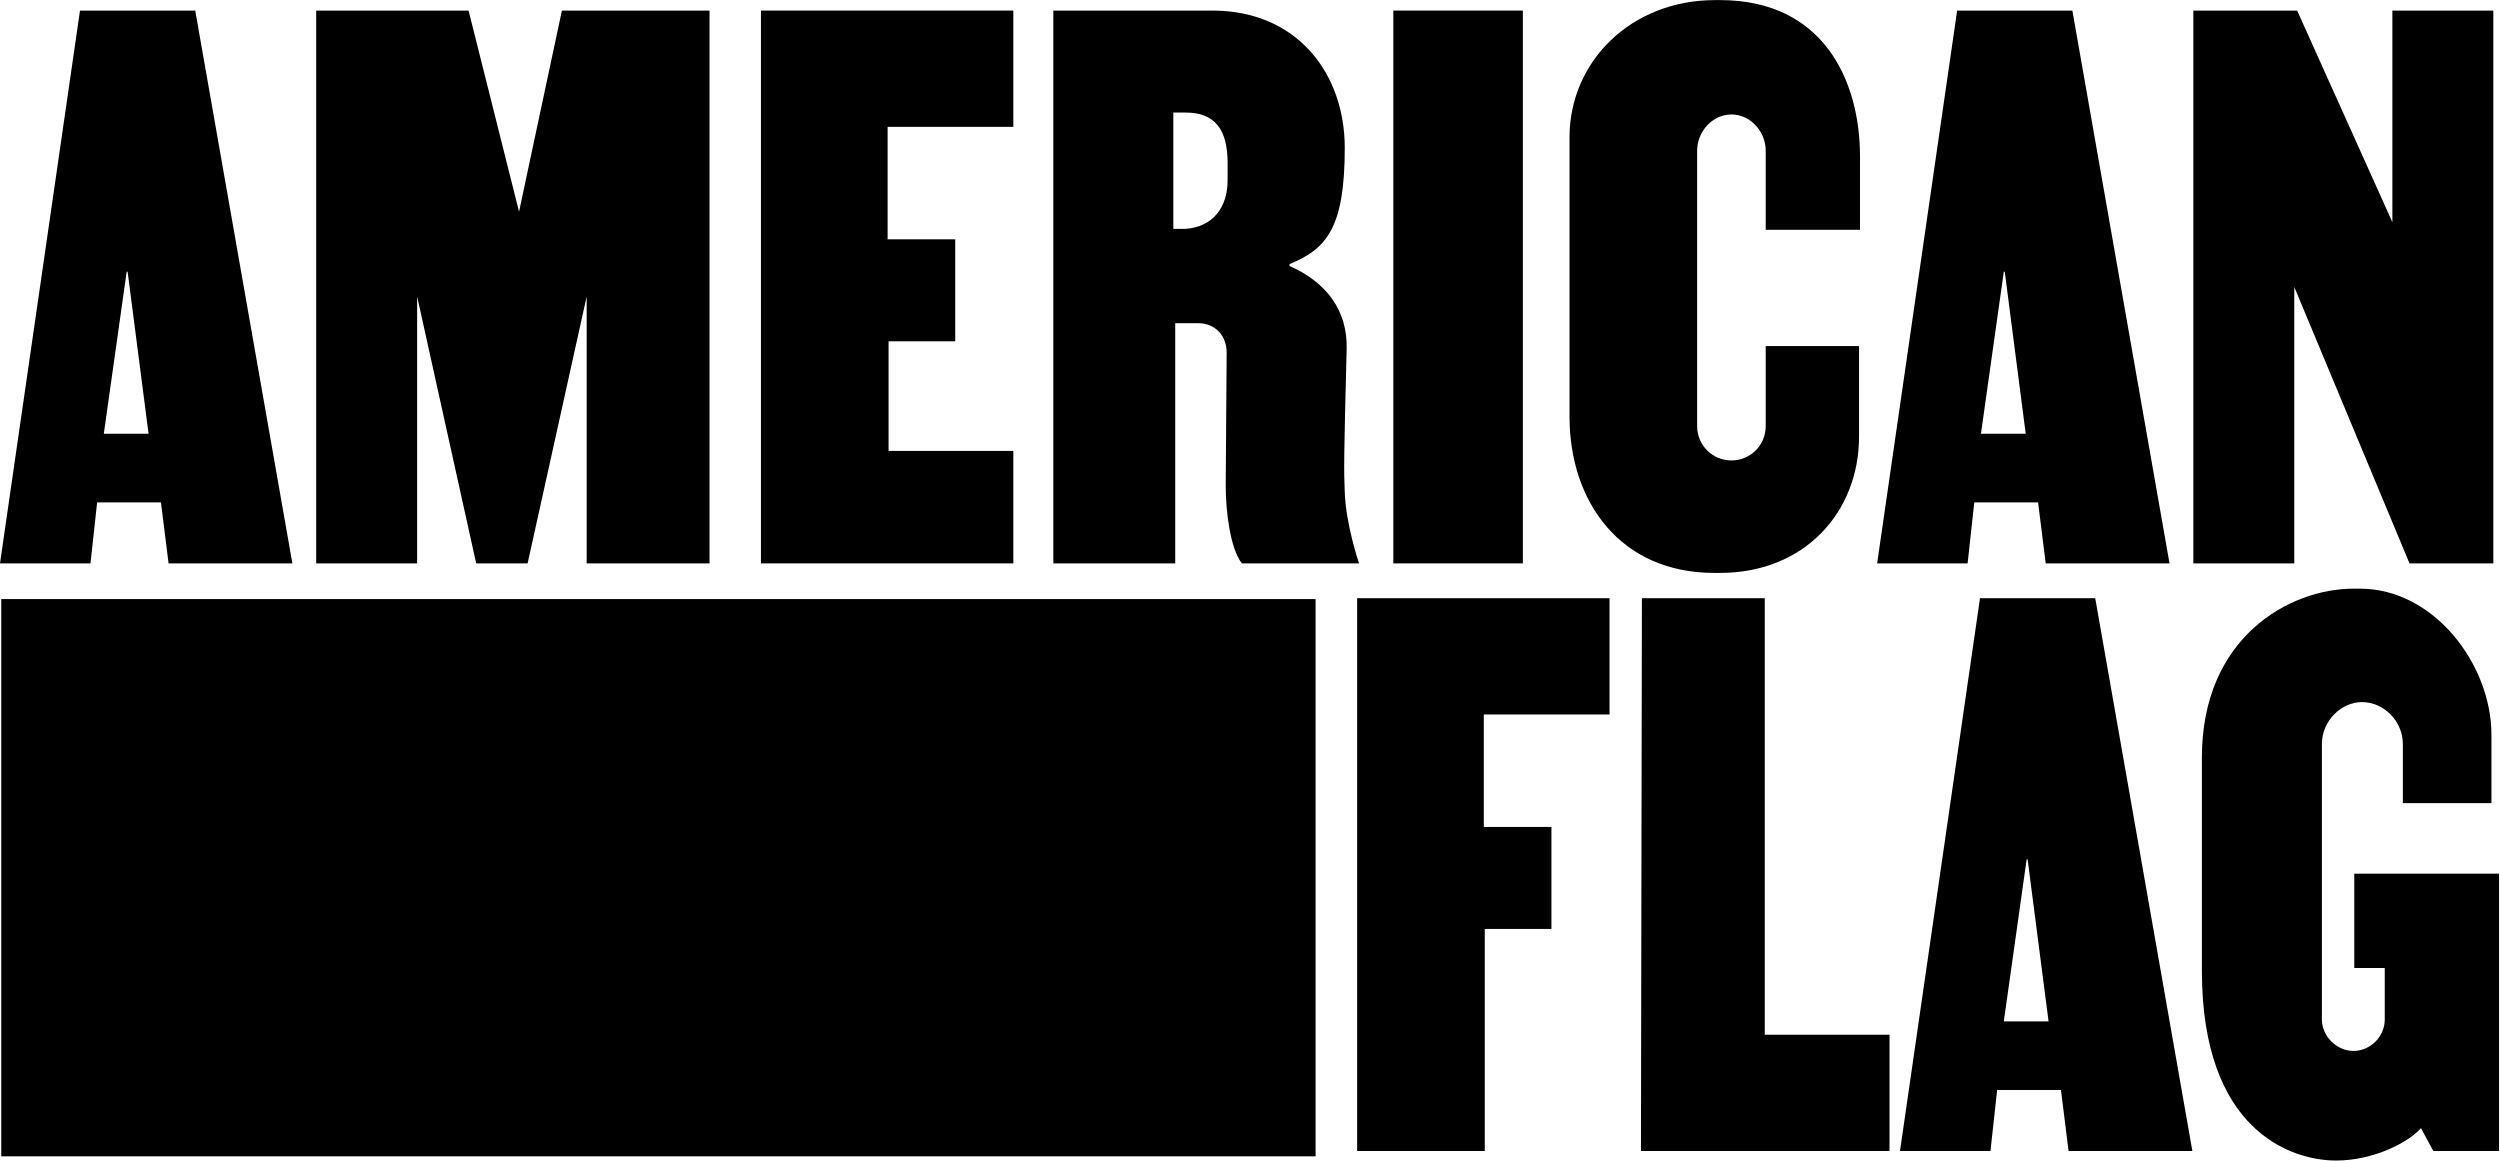 <?xml version="1.0" encoding="UTF-8" standalone="no"?>
<!DOCTYPE svg PUBLIC "-//W3C//DTD SVG 1.1//EN" "http://www.w3.org/Graphics/SVG/1.1/DTD/svg11.dtd">
<svg width="100%" height="100%" viewBox="0 0 1107 514" version="1.1" xmlns="http://www.w3.org/2000/svg" xmlns:xlink="http://www.w3.org/1999/xlink" xml:space="preserve" xmlns:serif="http://www.serif.com/" style="fill-rule:evenodd;clip-rule:evenodd;stroke-linejoin:round;stroke-miterlimit:2;">
    <g transform="matrix(1,0,0,1,-5521.12,-1658.43)">
        <g id="Artboard1" transform="matrix(1,0,0,3.167,5353.98,0)">
            <rect x="0" y="0" width="1920" height="1080" style="fill:none;"/>
            <g transform="matrix(1,0,0,0.316,164.187,602.43)">
                <g transform="matrix(421.714,0,0,421.714,0,0)">
                    <path d="M0.314,-0L0.212,-0.58L0.091,-0.58L0.007,-0L0.102,-0L0.109,-0.064L0.176,-0.064L0.184,-0L0.314,-0ZM0.163,-0.136L0.116,-0.136L0.14,-0.306L0.141,-0.306L0.163,-0.136Z" style="fill-rule:nonzero;"/>
                </g>
                <g transform="matrix(421.714,0,0,421.714,131.575,0)">
                    <path d="M0.44,-0.58L0.285,-0.58L0.24,-0.369L0.187,-0.58L0.027,-0.58L0.027,-0L0.133,-0L0.133,-0.28L0.195,-0L0.249,-0L0.311,-0.28L0.311,-0L0.44,-0L0.44,-0.58Z" style="fill-rule:nonzero;"/>
                </g>
                <g transform="matrix(421.714,0,0,421.714,328.515,0)">
                    <path d="M0.16,-0.458L0.292,-0.458L0.292,-0.58L0.027,-0.58L0.027,-0L0.292,-0L0.292,-0.118L0.161,-0.118L0.161,-0.233L0.231,-0.233L0.231,-0.34L0.16,-0.34L0.16,-0.458Z" style="fill-rule:nonzero;"/>
                </g>
                <g transform="matrix(421.714,0,0,421.714,457.981,0)">
                    <path d="M0.027,-0L0.155,-0L0.155,-0.252L0.179,-0.252C0.197,-0.252 0.209,-0.239 0.209,-0.221L0.208,-0.081C0.208,-0.054 0.213,-0.015 0.225,-0L0.348,-0C0.348,-0 0.334,-0.041 0.333,-0.075C0.332,-0.098 0.332,-0.109 0.335,-0.225C0.336,-0.265 0.314,-0.295 0.275,-0.312L0.275,-0.314C0.314,-0.33 0.333,-0.352 0.333,-0.436C0.333,-0.514 0.283,-0.58 0.194,-0.58L0.027,-0.58L0.027,-0ZM0.153,-0.351L0.153,-0.473L0.166,-0.473C0.196,-0.473 0.21,-0.456 0.21,-0.42L0.21,-0.402C0.21,-0.373 0.194,-0.353 0.166,-0.351L0.153,-0.351Z" style="fill-rule:nonzero;"/>
                </g>
                <g transform="matrix(421.714,0,0,421.714,608.533,0)">
                    <rect x="0.027" y="-0.58" width="0.136" height="0.58" style="fill-rule:nonzero;"/>
                </g>
                <g transform="matrix(421.714,0,0,421.714,688.659,0)">
                    <path d="M0.327,-0.35L0.327,-0.427C0.327,-0.506 0.289,-0.591 0.18,-0.591L0.175,-0.591C0.086,-0.591 0.022,-0.526 0.022,-0.447L0.022,-0.154C0.022,-0.065 0.075,0.01 0.174,0.01L0.18,0.01C0.269,0.01 0.326,-0.054 0.326,-0.133L0.326,-0.228L0.228,-0.228L0.228,-0.144C0.228,-0.124 0.212,-0.108 0.192,-0.108C0.172,-0.108 0.156,-0.124 0.156,-0.144L0.156,-0.433C0.156,-0.453 0.172,-0.471 0.192,-0.471C0.212,-0.471 0.228,-0.453 0.228,-0.433L0.228,-0.35L0.327,-0.35Z" style="fill-rule:nonzero;"/>
                </g>
                <g transform="matrix(421.714,0,0,421.714,831.198,0)">
                    <path d="M0.314,-0L0.212,-0.58L0.091,-0.58L0.007,-0L0.102,-0L0.109,-0.064L0.176,-0.064L0.184,-0L0.314,-0ZM0.163,-0.136L0.116,-0.136L0.14,-0.306L0.141,-0.306L0.163,-0.136Z" style="fill-rule:nonzero;"/>
                </g>
                <g transform="matrix(421.714,0,0,421.714,962.773,0)">
                    <path d="M0.342,-0.58L0.236,-0.58L0.236,-0.358L0.136,-0.58L0.027,-0.58L0.027,-0L0.133,-0L0.133,-0.29L0.254,-0L0.342,-0L0.342,-0.58Z" style="fill-rule:nonzero;"/>
                </g>
                <g transform="matrix(421.714,0,0,421.714,592.508,260)">
                    <path d="M0.16,-0.458L0.292,-0.458L0.292,-0.58L0.027,-0.58L0.027,-0L0.161,-0L0.161,-0.233L0.231,-0.233L0.231,-0.34L0.16,-0.34L0.16,-0.458Z" style="fill-rule:nonzero;"/>
                </g>
                <g transform="matrix(421.714,0,0,421.714,718.179,260)">
                    <path d="M0.288,-0.122L0.157,-0.122L0.157,-0.58L0.028,-0.58L0.027,-0L0.288,-0L0.288,-0.122Z" style="fill-rule:nonzero;"/>
                </g>
                <g transform="matrix(421.714,0,0,421.714,841.319,260)">
                    <path d="M0.314,-0L0.212,-0.58L0.091,-0.58L0.007,-0L0.102,-0L0.109,-0.064L0.176,-0.064L0.184,-0L0.314,-0ZM0.163,-0.136L0.116,-0.136L0.14,-0.306L0.141,-0.306L0.163,-0.136Z" style="fill-rule:nonzero;"/>
                </g>
                <g transform="matrix(421.714,0,0,421.714,969.52,260)">
                    <path d="M0.332,-0.291L0.18,-0.291L0.18,-0.192L0.212,-0.192L0.212,-0.138C0.212,-0.12 0.197,-0.105 0.179,-0.105C0.162,-0.105 0.146,-0.12 0.146,-0.138L0.146,-0.427C0.146,-0.451 0.166,-0.471 0.188,-0.471C0.211,-0.471 0.231,-0.451 0.231,-0.427L0.231,-0.365L0.324,-0.365L0.324,-0.437C0.324,-0.51 0.264,-0.59 0.186,-0.59L0.179,-0.59C0.112,-0.59 0.02,-0.539 0.02,-0.413L0.02,-0.189C0.02,-0.022 0.113,0.01 0.161,0.01C0.2,0.01 0.237,-0.009 0.25,-0.024L0.263,-0L0.332,-0L0.332,-0.291Z" style="fill-rule:nonzero;"/>
                </g>
            </g>
            <g transform="matrix(2.038,0,0,0.323,-6939.48,-69.268)">
                <rect x="3487.33" y="2095.01" width="285.565" height="241.219"/>
            </g>
        </g>
    </g>
</svg>

